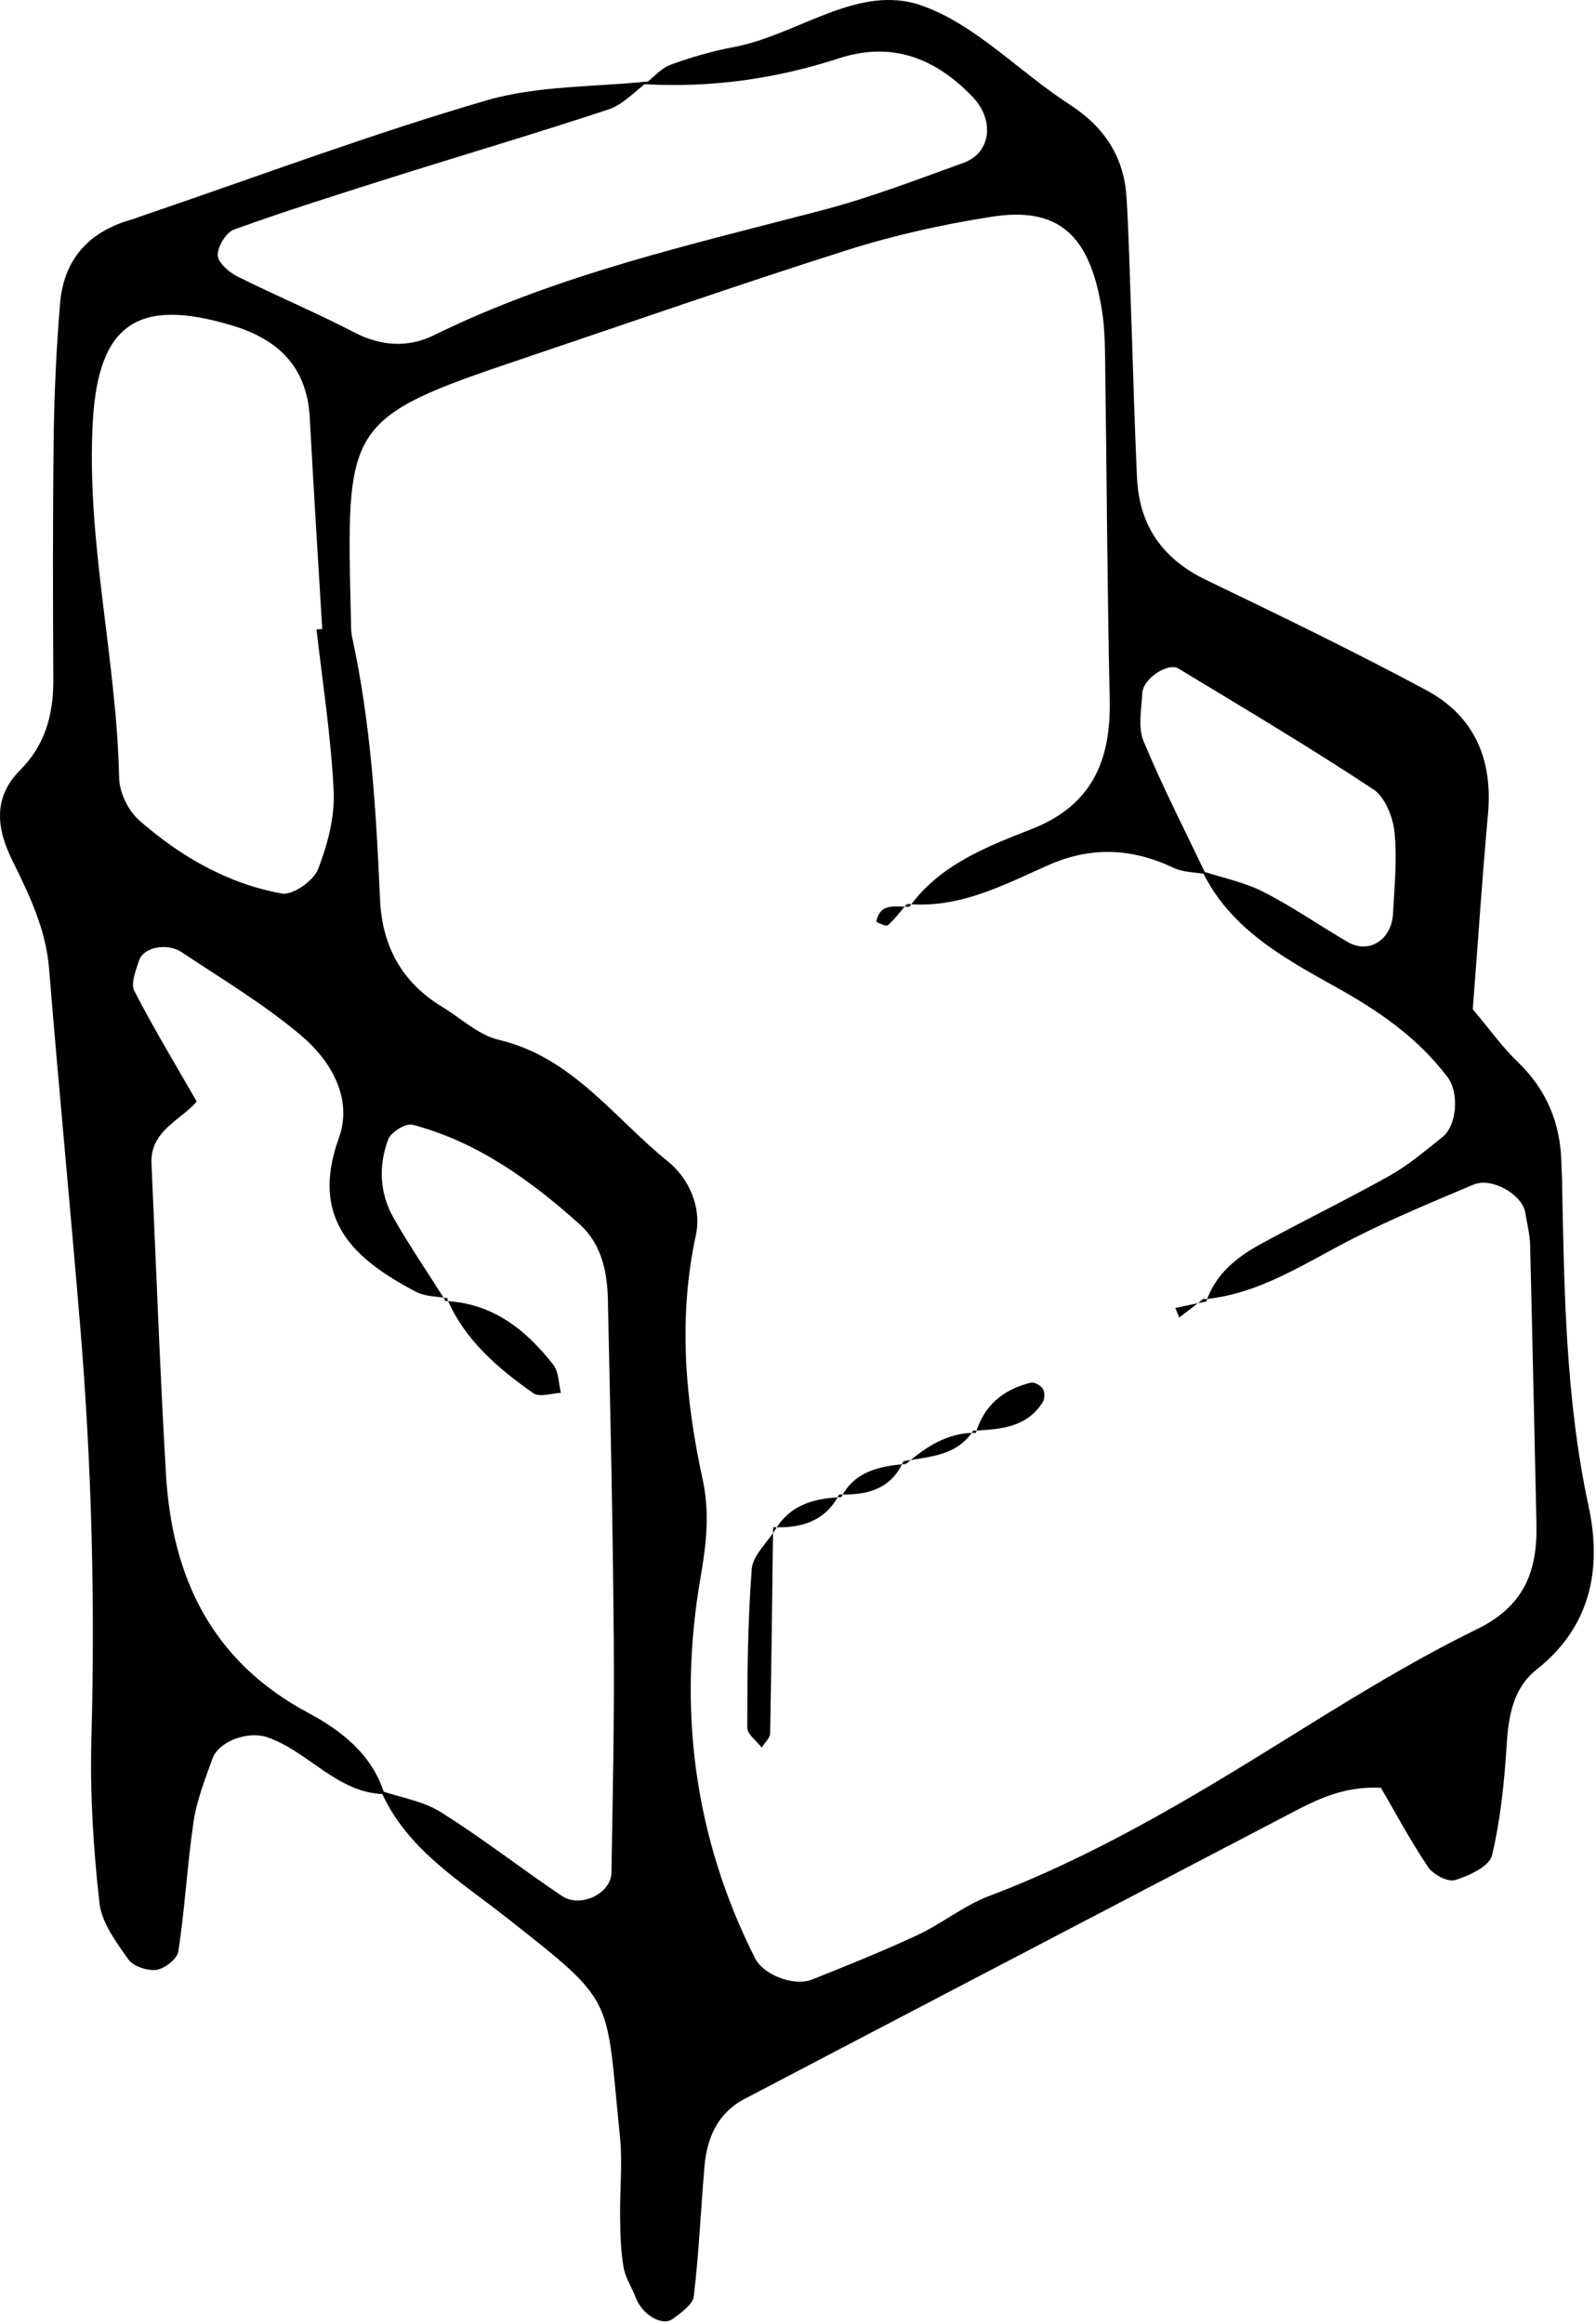 <svg width="371" height="540" viewBox="0 0 371 540" fill="none" xmlns="http://www.w3.org/2000/svg">
<path d="M89.215 416.906C78.248 416.562 71.706 406.971 62.116 403.676C57.788 402.2 50.853 404.463 49.328 408.791C47.656 413.512 45.738 418.332 45 423.251C43.525 433.284 42.984 443.415 41.459 453.448C41.213 455.17 38.312 457.432 36.443 457.727C34.328 458.022 30.984 456.94 29.852 455.317C27 451.284 23.606 446.76 23.115 442.136C21.688 429.546 20.901 416.758 21.246 404.069C22.131 372.199 21.295 340.427 18.688 308.704C16.377 280.818 13.672 252.981 11.409 225.094C10.671 215.946 6.835 207.979 2.901 200.011C-0.739 192.683 -1.771 185.404 4.671 178.961C10.475 173.157 12.393 166.124 12.393 158.206C12.295 139.123 12.245 120.04 12.491 100.957C12.639 90.777 13.13 80.596 13.966 70.464C14.803 60.578 20.311 54.136 29.852 51.234C31.082 50.89 32.262 50.447 33.492 50.004C59.952 41.004 86.215 31.167 113.019 23.347C124.97 19.855 138.102 20.249 150.692 18.921C147.643 21.134 144.889 24.282 141.495 25.413C124.577 31.02 107.511 36.036 90.543 41.397C78.444 45.234 66.345 49.021 54.394 53.349C52.575 53.988 50.607 57.234 50.607 59.251C50.607 60.923 53.115 63.185 55.034 64.169C64.083 68.694 73.477 72.628 82.477 77.301C88.674 80.498 94.92 80.793 100.773 77.94C129.593 63.776 160.676 56.841 191.415 48.775C202.432 45.873 213.153 41.742 223.924 37.856C230.514 35.495 231.203 27.774 226.039 22.462C217.334 13.412 207.251 9.576 195.005 13.56C180.3 18.331 165.299 20.446 149.856 19.56C151.873 18.036 153.643 15.872 155.906 15.036C160.627 13.314 165.545 11.888 170.463 10.954C185.316 8.248 199.333 -3.9 214.186 1.264C226.826 5.691 237.007 16.806 248.712 24.331C256.876 29.643 261.352 36.627 261.893 46.168C262.483 56.3 262.68 66.48 263.073 76.661C263.466 88.072 263.762 99.531 264.303 110.942C264.794 122.106 270.204 129.877 280.434 134.795C297.599 143.058 314.763 151.37 331.534 160.37C342.748 166.37 347.027 176.453 345.895 189.142C344.518 204.241 343.535 219.389 342.354 234.537C346.24 239.111 349.141 243.242 352.731 246.685C359.568 253.226 362.814 261.145 362.961 270.489C362.961 271.768 363.109 273.047 363.109 274.277C363.601 299.704 363.896 325.033 369.306 350.165C372.355 364.33 369.896 377.953 357.207 387.937C351.945 392.069 350.715 398.315 350.272 404.955C349.731 413.709 348.846 422.611 346.83 431.12C346.24 433.677 341.469 435.89 338.223 436.874C336.551 437.415 333.059 435.546 331.878 433.726C327.796 427.628 324.305 421.086 321.009 415.43C311.468 414.939 304.828 418.873 298.09 422.365C256.433 444.153 214.727 465.892 173.07 487.729C166.873 490.975 164.365 496.68 163.775 503.27C162.889 513.402 162.496 523.533 161.266 533.616C161.02 535.534 158.315 537.403 156.397 538.829C153.889 540.698 149.217 537.797 147.741 533.813C146.856 531.452 145.331 529.239 144.938 526.78C144.299 523.042 144.2 519.206 144.151 515.419C144.053 509.074 144.741 502.631 144.102 496.385C140.708 463.433 143.561 465.892 117.593 445.481C106.724 436.923 94.428 429.595 88.526 416.119C93.248 417.742 98.461 418.529 102.543 421.135C112.183 427.185 121.183 434.218 130.626 440.563C134.905 443.464 142.036 440.022 142.135 435.153C142.43 417.398 142.823 399.594 142.676 381.789C142.479 355.083 141.889 328.427 141.299 301.77C141.151 295.327 139.725 288.933 134.708 284.457C123.298 274.227 110.953 265.325 95.855 261.342C94.33 260.948 90.887 263.063 90.248 264.735C87.936 270.883 88.231 277.326 91.526 283.08C95.264 289.622 99.543 295.868 103.576 302.261L104.117 301.671C101.658 301.229 98.904 301.327 96.74 300.196C82.28 292.622 71.903 283.375 78.788 264.391C82.034 255.341 77.018 246.587 70.132 240.734C61.575 233.455 51.738 227.602 42.295 221.307C38.803 218.946 33.295 220.127 32.312 223.225C31.574 225.487 30.344 228.537 31.229 230.258C35.705 238.963 40.771 247.325 45.738 255.981C41.853 260.407 34.869 262.817 35.213 270.391C36.295 294.343 37.18 318.295 38.557 342.247C39.934 366.395 49.083 385.97 71.657 398.02C79.28 402.102 86.608 407.709 89.362 416.906H89.215ZM280.287 203.11C277.778 202.667 275.073 202.716 272.86 201.683C263.122 197.06 253.581 196.617 243.548 201.093C233.171 205.716 222.891 211.175 210.891 210.044L211.432 210.684C218.514 200.896 229.334 196.765 239.859 192.634C253.876 187.125 258.253 176.698 257.958 162.632C257.368 135.926 257.269 109.22 256.876 82.563C256.827 78.776 256.679 74.891 255.991 71.153C253.138 54.529 245.958 47.889 230.318 50.398C219.055 52.168 207.792 54.676 196.923 58.119C171.496 66.185 146.315 74.989 121.036 83.498C79.772 97.367 80.51 98.744 81.592 144.435C81.592 145.714 81.592 146.992 81.887 148.222C86.215 168.19 87.445 188.453 88.33 208.765C88.772 219.782 93.346 228.242 102.838 233.996C107.166 236.603 111.249 240.537 115.921 241.619C133.036 245.652 142.725 259.768 155.217 269.85C159.939 273.637 163.185 280.277 161.758 287.015C157.627 306.098 159.25 324.984 163.332 343.771C165.004 351.444 164.217 358.674 162.889 366.297C157.529 397.135 161.316 426.89 175.529 455.072C177.447 458.859 184.48 461.662 188.759 459.99C197.022 456.695 205.235 453.399 213.252 449.662C218.957 447.006 224.022 442.825 229.826 440.612C253.778 431.562 275.565 418.627 297.205 405.2C312.255 395.856 327.403 386.364 343.289 378.593C354.404 373.183 357.404 365.018 357.158 354.1C356.666 332.509 356.224 310.868 355.683 289.277C355.633 286.769 354.945 284.261 354.551 281.752C353.863 277.572 346.78 273.49 342.551 275.26C333.206 279.195 323.862 283.08 314.812 287.654C303.501 293.359 292.927 300.737 279.795 301.917L280.336 302.556C282.5 296.163 287.369 292.179 292.976 289.13C302.96 283.671 313.189 278.703 323.124 273.145C327.452 270.686 331.337 267.391 335.272 264.243C338.764 261.489 339.157 253.866 336.551 250.374C329.567 241.078 320.321 234.783 310.287 229.225C298.189 222.487 285.943 215.749 279.451 202.421C284.221 203.995 289.238 204.978 293.664 207.241C300.451 210.684 306.697 215.061 313.288 218.897C318.206 221.75 323.468 218.454 323.812 212.307C324.157 205.962 324.796 199.519 324.157 193.273C323.763 189.781 321.944 185.158 319.189 183.387C304.386 173.6 289.139 164.55 273.942 155.353C271.483 153.829 265.68 157.763 265.532 161.058C265.335 164.796 264.499 169.026 265.827 172.223C270.204 182.748 275.418 192.929 280.336 203.208L280.287 203.11ZM73.624 146.255C74.067 146.255 74.51 146.156 74.903 146.156C73.919 129.778 72.887 113.401 72.001 97.023C71.362 85.268 64.722 78.874 53.951 75.628C32.066 69.038 22.918 75.284 21.59 97.712C19.967 125.647 27.098 152.894 27.688 180.682C27.738 184.125 29.803 188.404 32.41 190.666C41.951 199.027 52.968 205.372 65.559 207.634C68.067 208.077 72.837 204.683 73.919 202.027C76.132 196.322 77.854 189.879 77.559 183.83C76.969 171.288 75.001 158.796 73.575 146.255H73.624Z" fill="black"/>
<path d="M179.709 354.887C179.512 370.871 179.316 386.855 179.02 402.79C179.02 403.823 177.84 404.856 177.053 406.086C175.873 404.512 173.709 402.987 173.709 401.462C173.709 389.167 173.807 376.871 174.742 364.625C174.988 361.428 178.283 358.526 180.201 355.477L179.709 354.887Z" fill="black"/>
<path d="M226.826 333.001C228.744 326.558 233.268 322.82 239.613 321.295C240.4 321.098 241.924 321.935 242.416 322.722C242.908 323.459 242.859 324.984 242.416 325.771C238.678 331.771 232.482 332.115 226.334 332.46L226.826 333.05V333.001Z" fill="black"/>
<path d="M195.054 347.313C191.808 353.559 186.201 355.133 179.709 354.887L180.201 355.477C183.693 349.624 189.3 348.149 195.546 347.903L195.054 347.313Z" fill="black"/>
<path d="M195.547 347.903C198.744 341.804 204.547 340.673 210.597 340.181L210.007 339.542C207.105 346.182 201.4 347.46 195.006 347.264L195.498 347.854L195.547 347.903Z" fill="black"/>
<path d="M210.596 340.181C215.268 336.198 220.285 332.853 226.777 332.951L226.285 332.361C222.449 338.362 216.055 338.46 210.006 339.542L210.596 340.181Z" fill="black"/>
<path d="M279.796 301.77C277.927 303.245 276.008 304.721 274.14 306.147C273.844 305.409 273.5 304.672 273.205 303.934C275.615 303.442 277.976 302.901 280.386 302.409L279.845 301.77H279.796Z" fill="black"/>
<path d="M210.841 210.044C209.366 211.717 208.038 213.536 206.366 215.012C205.972 215.356 203.661 214.274 203.71 214.127C204.644 209.553 208.333 210.831 211.382 210.684L210.841 210.044Z" fill="black"/>
<path d="M103.379 302.311C114.445 302.753 122.216 308.95 128.609 317.115C129.888 318.738 129.839 321.443 130.38 323.656C128.216 323.754 125.413 324.738 123.987 323.754C115.675 317.902 108.002 311.36 103.871 301.671L103.33 302.262L103.379 302.311Z" fill="black"/>
</svg>
